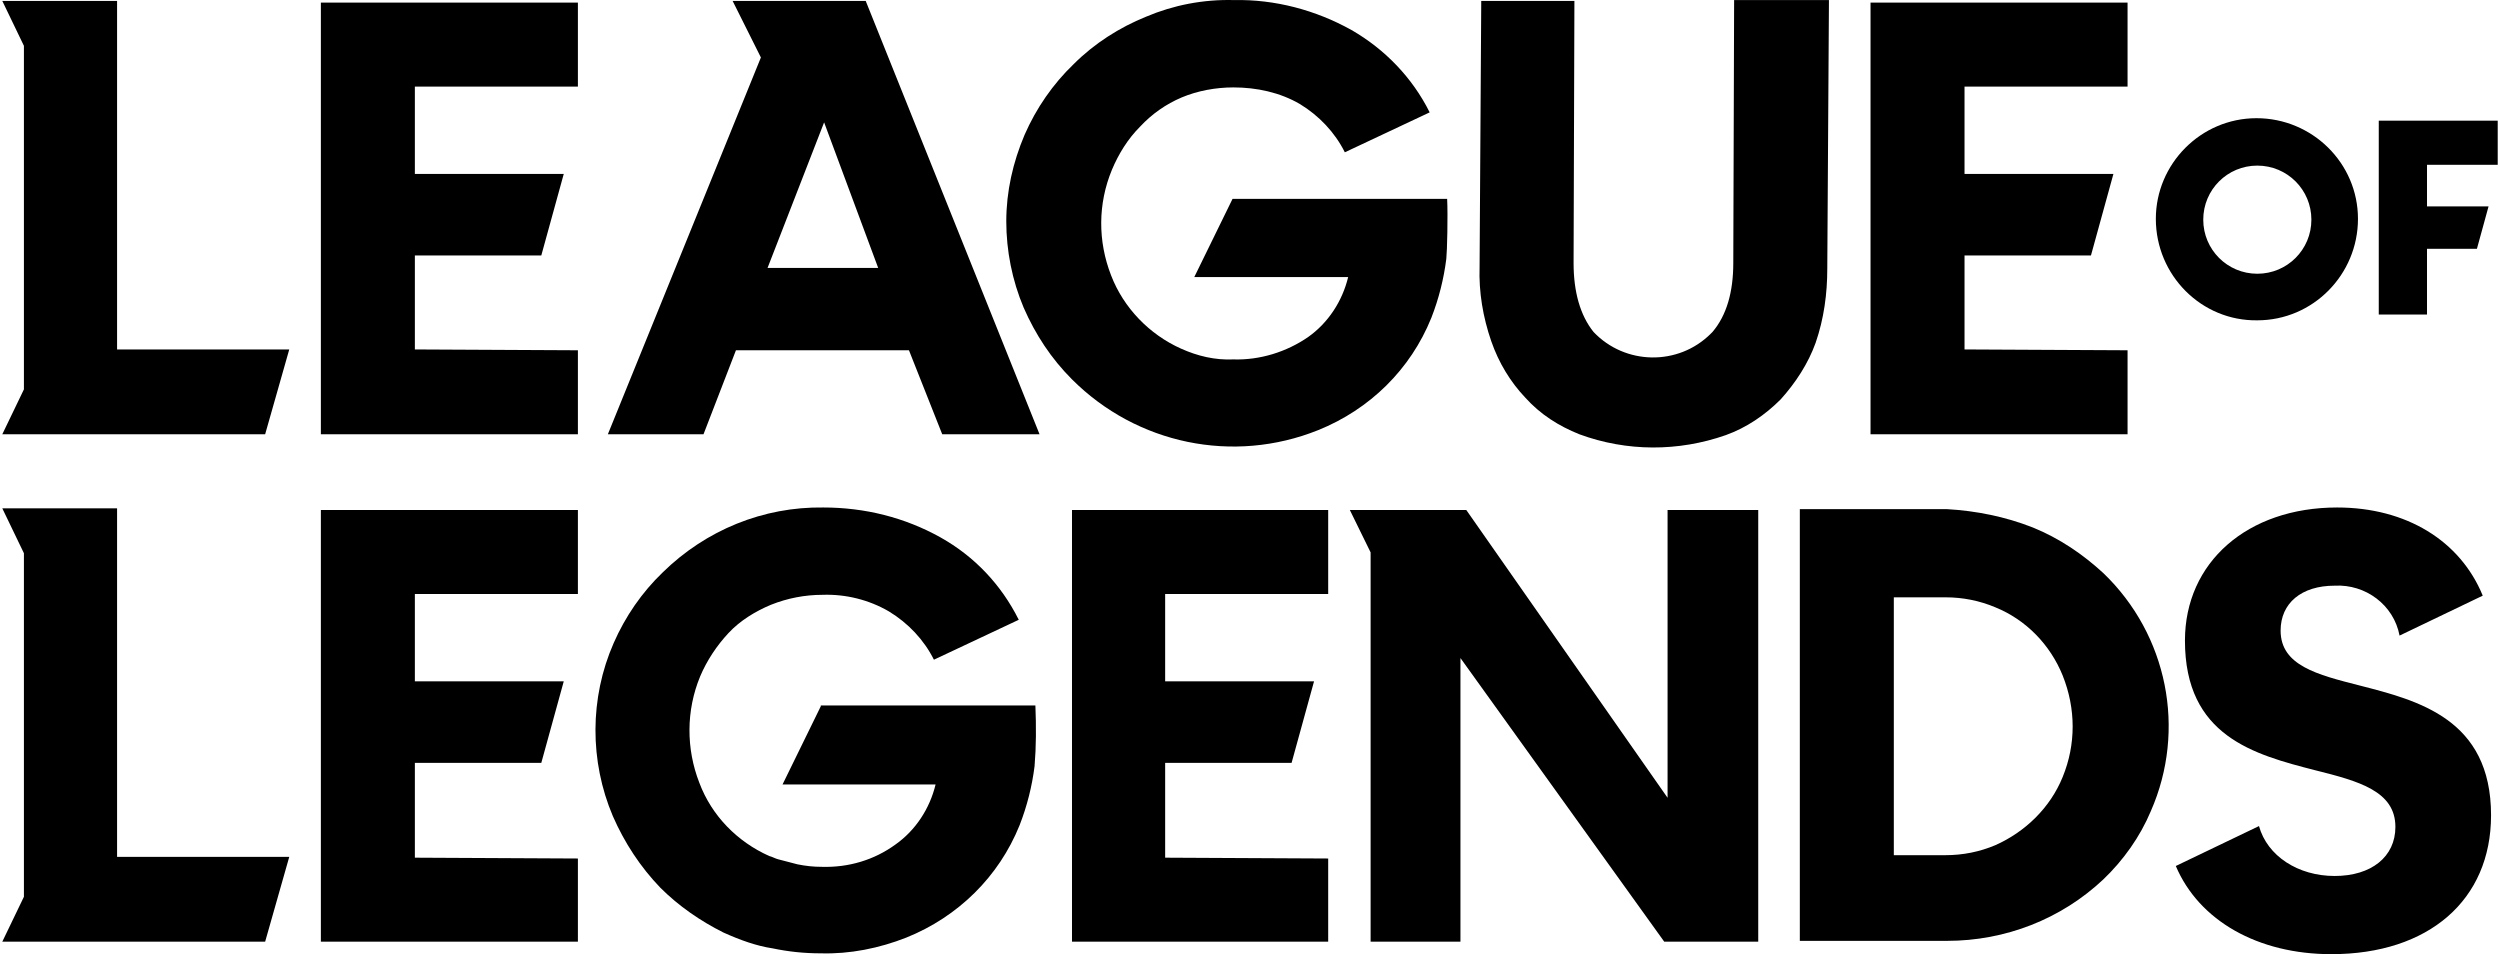 <svg className="dark:fill-white" width="600" height="229" version="1.1" viewBox="0 0 600 229.42" xmlns="http://www.w3.org/2000/svg">
                            <g >
                                <path d="m566.8 164.82c-10.2-2.6-19-4.8-19-13.2 0-6.6 5-10.8 13-10.8 7.4-0.4 14.2 4.6 15.6 12l20-9.6c-5.4-13.2-18.4-21.2-35-21.2-21.6 0-36.6 13.2-36.6 32 0 23 16.6 27.4 31.4 31.2 10.4 2.6 19.2 5 19.2 13.6 0 7.2-5.8 11.8-14.6 11.8s-16.2-4.8-18.2-12l-20 9.6c5.6 13.2 19.8 21.2 37.4 21.2 23.4 0 38.4-13 38.4-33.4 0-23.2-17.6-27.6-31.6-31.2z" />
                                <path d="m600 29.019v10.6h-17v10h14.8l-2.8 10.2h-12v15.8h-11.6v-46.6z" />
                                <path d="m542.2 39.819c7.2 0 13 5.8 13 13s-5.8 13-13 13-13-5.8-13-13 5.8-13 13-13zm0 37.2c13.4 0 24.2-11 24.2-24.4s-11-24.2-24.4-24.2-24.2 11-24.2 24.2c0 13.6 11 24.6 24.4 24.4z" />
                                <path d="m329 226.42h21.6v-68.2l49 68.2h22.6v-103.8h-21.8v69.2l-48.4-69.2h-28l5 10.2z" />
                                <path d="m495.4 186.82c-3 7.4-9 13.2-16.2 16.4-3.8 1.6-7.8 2.4-12 2.4h-12.4v-62h12.4c4.2 0 8.2 0.8 12 2.4 7.4 3 13.2 9 16.2 16.4 3.2 8 3.2 16.6 0 24.4zm-7.2-60c-6.6-2.6-13.6-4-20.6-4.4h-35.4v103.8h35.4c14 0 27.4-5.2 37.6-14.8 4.8-4.6 8.8-10.2 11.4-16.4 8.6-19.6 4-42.4-11.4-57.2-5-4.6-10.6-8.4-17-11z" />
                                <path d="m138.4 226.42h-61.8v-103.8h61.8v20.2h-39.2v21h35.8l-5.4 19.6h-30.4v22.8l39.2 0.2z" />
                                <path d="m279.6 142.82h39.2v-20.2h-61.6v103.8h61.6v-20l-39.2-0.2v-22.8h30.4l5.4-19.6h-35.8z" />
                                <path d="m358 82.019c-2-5.8-3-11.8-2.8-17.8l0.4-64h22.4l-0.2 63c0 7 1.6 12.6 4.8 16.6 7.6 8 20.4 8.2 28.2 0.4l0.4-0.4c3.4-4 5-9.6 5-16.6l0.2-63.2h22.8l-0.4 64.6c0 6-0.8 12-2.8 17.8-1.8 5-4.8 9.6-8.4 13.6-3.8 3.8-8.2 6.8-13.2 8.6-11.4 4-23.8 4-35.2-0.2-5-2-9.4-4.8-13-8.8-3.6-3.8-6.4-8.4-8.2-13.6z" />
                                <path d="m245.6 74.019c-2.8-6.6-4.2-13.8-4.2-20.8 0-7.2 1.6-14.2 4.4-20.8 2.8-6.4 6.8-12.2 11.8-17 5-5 11-8.8 17.4-11.4 6.6-2.8 13.8-4.2 21.2-4 9.8-0.2 19.6 2.4 28.2 7.2 8 4.6 14.6 11.4 18.8 19.8l-20.4 9.6c-2.4-4.8-6.2-8.8-10.8-11.6-4.8-2.8-10.4-4-16-4-4.2 0-8.6 0.8-12.4 2.4-3.8 1.6-7.2 4-10 7-3 3-5.2 6.6-6.8 10.4-3.4 8.2-3.4 17.2-0.2 25.4 3 7.8 9.2 14.2 16.8 17.6 4 1.8 8.2 2.8 12.6 2.6 6.4 0.2 12.8-1.8 18-5.4 4.8-3.4 8.2-8.6 9.6-14.4h-37l9.2-18.8h51.6c0.2 4 0 12.6-0.2 14.4-0.6 4.8-1.8 9.6-3.6 14.2-5 12.4-14.8 22-27.2 27-20.4 8.2-43.6 3.4-59.2-12.2-5-5-8.8-10.8-11.6-17.2z" />
                                <path d="m5.2 93.619v-82.6l-5.2-10.8h27.6v83.8h41.4l-5.8 20.4h-63.2z" />
                                <path d="m5.2 215.62v-82.6l-5.2-10.8h27.6v83.8h41.4l-5.8 20.4h-63.2z" />
                                <path d="m138.4 104.42h-61.8v-103.8h61.8v20.2h-39.2v21h35.8l-5.4 19.6h-30.4v22.6l39.2 0.2z" />
                                <path d="m510.8 104.42h-61.6v-103.8h61.8v20.2h-39.2v21h35.8l-5.4 19.6h-30.4v22.6l39.2 0.2v20.2z" />
                                <path d="m197.6 29.419 13 35h-26.6zm-29 75 7.8-20.2h41.6l8 20.2h23.4l-41.8-104.2h-32l6.8 13.6-36.8 90.6z" />
                                <path d="m185.2 228.02c3.8 0.8 7.6 1.2 11.6 1.2 7 0.2 14-1.2 20.6-3.8 12.4-5 22.2-14.6 27.2-27 1.8-4.6 3-9.4 3.6-14.2 0.4-4.8 0.4-9.6 0.2-14.6h-51.6v0.2l-9.2 18.8h36.8c-1.4 5.8-4.8 11-9.6 14.4-5.2 3.8-11.4 5.6-17.8 5.4-2 0-3.8-0.2-5.8-0.6l-4.6-1.2c-0.8-0.2-1.4-0.6-2.2-0.8-7.6-3.4-13.8-9.6-16.8-17.6-3.2-8.2-3.2-17.4 0.2-25.6 1.6-3.8 4-7.4 6.8-10.4s6.4-5.2 10.2-6.8c4-1.6 8.2-2.4 12.4-2.4 5.6-0.2 11.2 1.2 16 4 4.6 2.8 8.4 6.8 10.8 11.6l20.4-9.6c-4.2-8.4-10.6-15.2-18.8-19.8-8.6-4.8-18.2-7.2-28.2-7.2-14.4-0.2-28.2 5.4-38.6 15.6-5 4.8-9 10.6-11.8 17-5.8 13.2-5.8 28.4-0.2 41.6 2.8 6.4 6.6 12.2 11.4 17.2 4.4 4.4 9.6 8 15.2 10.8 3.933 1.772 7.867 3.209 11.8 3.8z" />
                            </g>
                        </svg>
